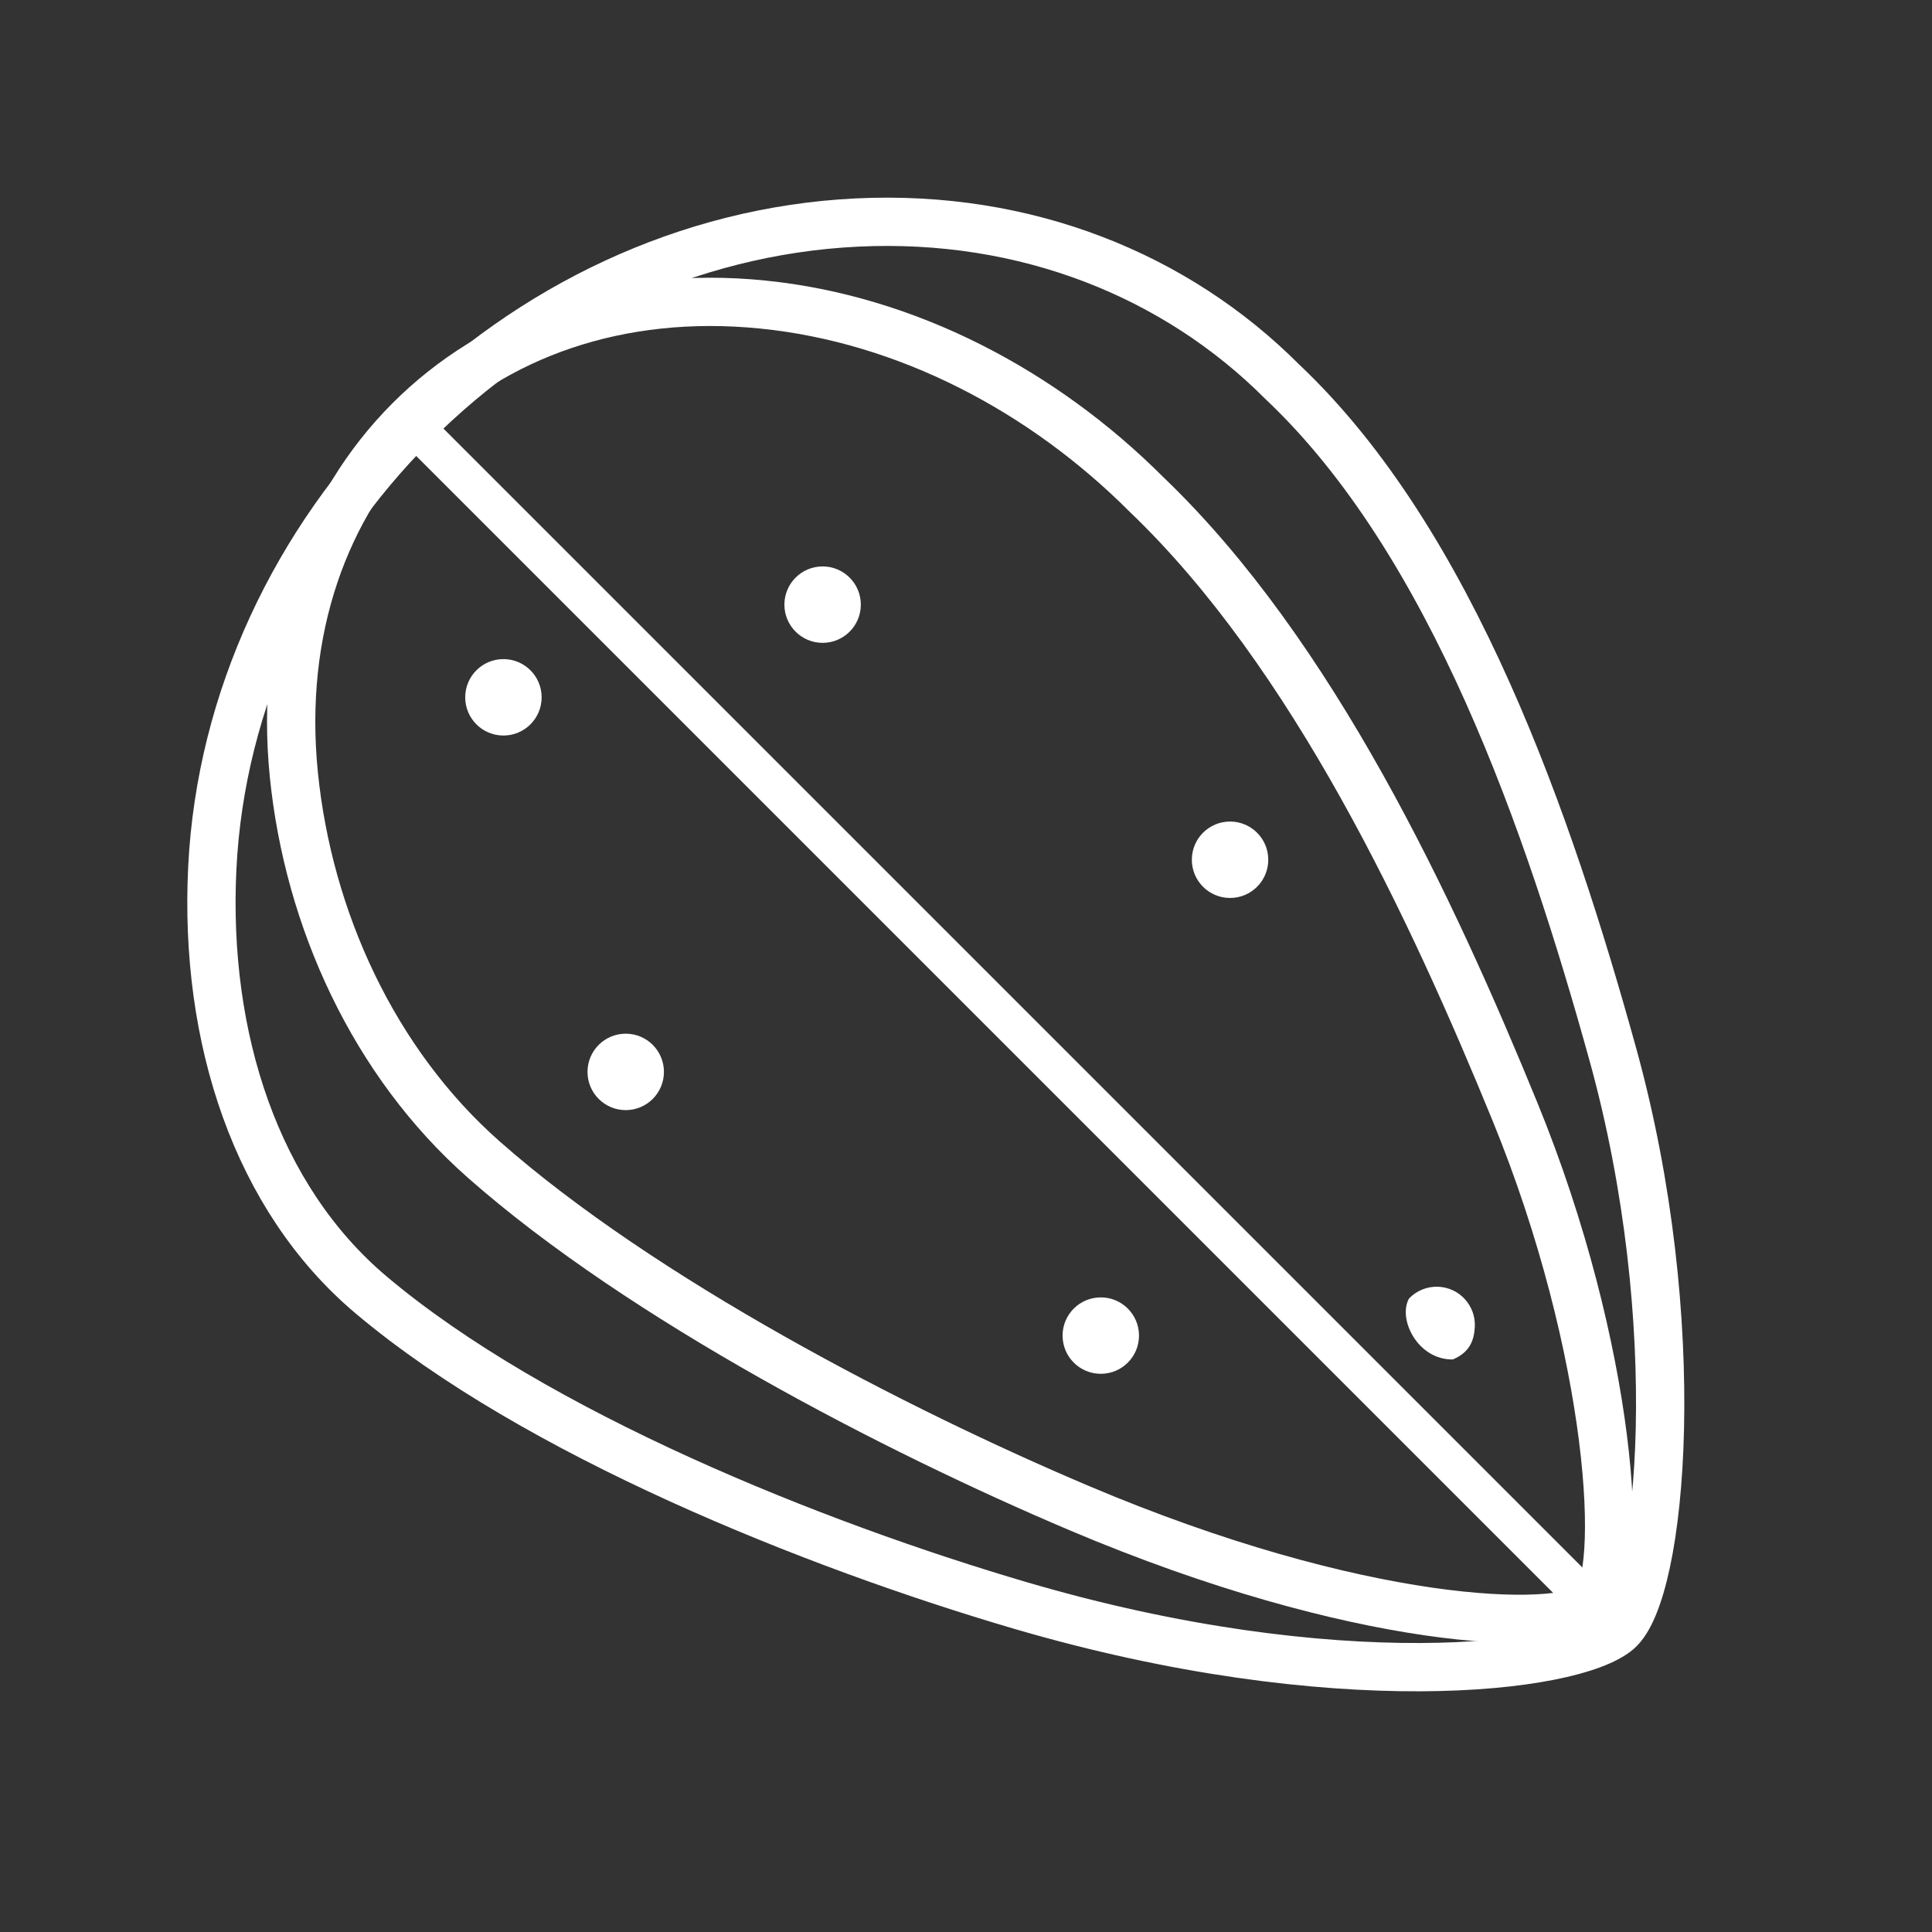 <?xml version="1.0" encoding="UTF-8" standalone="no"?>
<!-- Created with Inkscape (http://www.inkscape.org/) -->

<svg
   width="200"
   height="200"
   viewBox="0 0 200 200"
   version="1.1"
   id="svg1"
   xml:space="preserve"
   xmlns="http://www.w3.org/2000/svg"
   xmlns:svg="http://www.w3.org/2000/svg"><rect x="0" y="0" width="200" height="200" fill="#333333" stroke="none"/><defs
     id="defs1"><filter
       style="color-interpolation-filters:sRGB;"
       id="filter1"
       x="0"
       y="0"
       width="1"
       height="1"><feColorMatrix
         values="1 0 0 0 0 0 1 0 0 0 0 0 1 0 0 -0.21 -0.72 -0.07 2 0 "
         result="fbSourceGraphic"
         id="feColorMatrix1" /><feColorMatrix
         result="fbSourceGraphicAlpha"
         in="fbSourceGraphic"
         values="0 0 0 -1 0 0 0 0 -1 0 0 0 0 -1 0 0 0 0 1 0"
         id="feColorMatrix2" /><feColorMatrix
         id="feColorMatrix3"
         values="1 0 0 0 0 0 1 0 0 0 0 0 1 0 0 -0.21 -0.72 -0.07 2 0 "
         result="fbSourceGraphic"
         in="fbSourceGraphic" /><feColorMatrix
         result="fbSourceGraphicAlpha"
         in="fbSourceGraphic"
         values="0 0 0 -1 0 0 0 0 -1 0 0 0 0 -1 0 0 0 0 1 0"
         id="feColorMatrix4" /><feColorMatrix
         id="feColorMatrix5"
         type="hueRotate"
         values="180"
         result="color1"
         in="fbSourceGraphic" /><feColorMatrix
         id="feColorMatrix6"
         values="-1 0 0 0 1 0 -1 0 0 1 0 0 -1 0 1 -0.21 -0.72 -0.07 2 0 "
         result="fbSourceGraphic" /><feColorMatrix
         result="fbSourceGraphicAlpha"
         in="fbSourceGraphic"
         values="0 0 0 -1 0 0 0 0 -1 0 0 0 0 -1 0 0 0 0 1 0"
         id="feColorMatrix7" /><feColorMatrix
         id="feColorMatrix8"
         type="hueRotate"
         values="180"
         result="color1"
         in="fbSourceGraphic" /><feColorMatrix
         id="feColorMatrix9"
         values="-1 0 0 0 1 0 -1 0 0 1 0 0 -1 0 1 -0.21 -0.72 -0.07 2 0 "
         result="fbSourceGraphic" /><feColorMatrix
         result="fbSourceGraphicAlpha"
         in="fbSourceGraphic"
         values="0 0 0 -1 0 0 0 0 -1 0 0 0 0 -1 0 0 0 0 1 0"
         id="feColorMatrix10" /><feColorMatrix
         id="feColorMatrix11"
         type="hueRotate"
         values="180"
         result="color1"
         in="fbSourceGraphic" /><feColorMatrix
         id="feColorMatrix12"
         values="-1 0 0 0 1 0 -1 0 0 1 0 0 -1 0 1 -0.21 -0.72 -0.07 2 0 "
         result="fbSourceGraphic" /><feColorMatrix
         result="fbSourceGraphicAlpha"
         in="fbSourceGraphic"
         values="0 0 0 -1 0 0 0 0 -1 0 0 0 0 -1 0 0 0 0 1 0"
         id="feColorMatrix13" /><feColorMatrix
         id="feColorMatrix14"
         type="hueRotate"
         values="180"
         result="color1"
         in="fbSourceGraphic" /><feColorMatrix
         id="feColorMatrix15"
         values="-1 0 0 0 1 0 -1 0 0 1 0 0 -1 0 1 -0.21 -0.72 -0.07 2 0 "
         result="fbSourceGraphic" /><feColorMatrix
         result="fbSourceGraphicAlpha"
         in="fbSourceGraphic"
         values="0 0 0 -1 0 0 0 0 -1 0 0 0 0 -1 0 0 0 0 1 0"
         id="feColorMatrix16" /><feColorMatrix
         id="feColorMatrix17"
         type="hueRotate"
         values="180"
         result="color1"
         in="fbSourceGraphic" /><feColorMatrix
         id="feColorMatrix18"
         values="-1 0 0 0 1 0 -1 0 0 1 0 0 -1 0 1 -0.21 -0.72 -0.07 2 0 "
         result="color2" /></filter></defs><g
     id="layer1"
     transform="matrix(0.989,0,0,0.989,-1.432,3.249)"><path
       id="path1"
       style="fill:none;fill-opacity:1;stroke:#ffffff;stroke-width:5.054;stroke-linecap:round;stroke-dasharray:none"
       d="m 170.767,167.425 c -4.728,4.002 -29.581,6.998 -62.491,-2.657 C 86.721,158.444 57.495,146.774 40.275,132.241 28.293,122.128 22.799,105.387 23.668,87.592 25.406,52 55.601,21.742 91.111,20.008 c 17.755,-0.867 33.477,5.561 44.543,16.655 17.81,16.795 27.957,46.388 34.6,70.37 7.752,27.983 5.241,56.389 0.514,60.391 z" /><path
       id="path2"
       style="fill:none;fill-opacity:1;stroke:#ffffff;stroke-width:5.054;stroke-linecap:round;stroke-dasharray:none"
       d="m 168.144,164.777 c -3.533,2.821 -24.403,2.221 -53.772,-10.222 C 95.135,146.405 68.66,132.708 52.087,118.091 40.554,107.919 33.727,92.906 32.206,77.8 29.164,47.587 51.134,25.556 81.276,28.591 c 15.071,1.518 29.333,9.014 40.206,19.908 17.365,16.627 29.807,43.222 38.539,64.574 10.188,24.914 11.656,48.884 8.122,51.704 z" /><rect
       style="fill:#ffffff;fill-opacity:1;stroke-width:0.825"
       id="rect2"
       width="4.044"
       height="177.157"
       x="0.404"
       y="60.782"
       transform="rotate(-45)" /><path
       id="circle22"
       style="fill:#ffffff;fill-opacity:1;stroke:none;stroke-width:10;stroke-linecap:round;stroke-dasharray:none;stroke-opacity:1"
       d="m 148.925,132.638 c -1.191,2.189 0.942,6.426 4.593,6.371 1.73,-0.725 2.228,-1.946 2.301,-3.426 0.103,-2.207 -1.602,-4.079 -3.809,-4.182 -1.159,-0.055 -2.285,0.397 -3.085,1.237 z" /><circle
       style="fill:#ffffff;fill-opacity:1;stroke:none;stroke-width:10;stroke-linecap:round;stroke-dasharray:none;stroke-opacity:1"
       id="circle23"
       cx="54.142"
       cy="69.704"
       r="4" /><circle
       style="fill:#ffffff;fill-opacity:1;stroke:none;stroke-width:10;stroke-linecap:round;stroke-dasharray:none;stroke-opacity:1"
       id="circle24"
       cx="87.552"
       cy="60.003"
       r="4" /><circle
       style="fill:#ffffff;fill-opacity:1;stroke:none;stroke-width:10;stroke-linecap:round;stroke-dasharray:none;stroke-opacity:1"
       id="circle25"
       cx="130.199"
       cy="86.706"
       r="4" /><circle
       style="fill:#ffffff;fill-opacity:1;stroke:none;stroke-width:10;stroke-linecap:round;stroke-dasharray:none;stroke-opacity:1"
       id="circle26"
       cx="116.669"
       cy="136.513"
       r="4" /><circle
       style="fill:#ffffff;fill-opacity:1;stroke:none;stroke-width:10;stroke-linecap:round;stroke-dasharray:none;stroke-opacity:1"
       id="circle27"
       cx="66.943"
       cy="108.912"
       r="4" /></g></svg>
